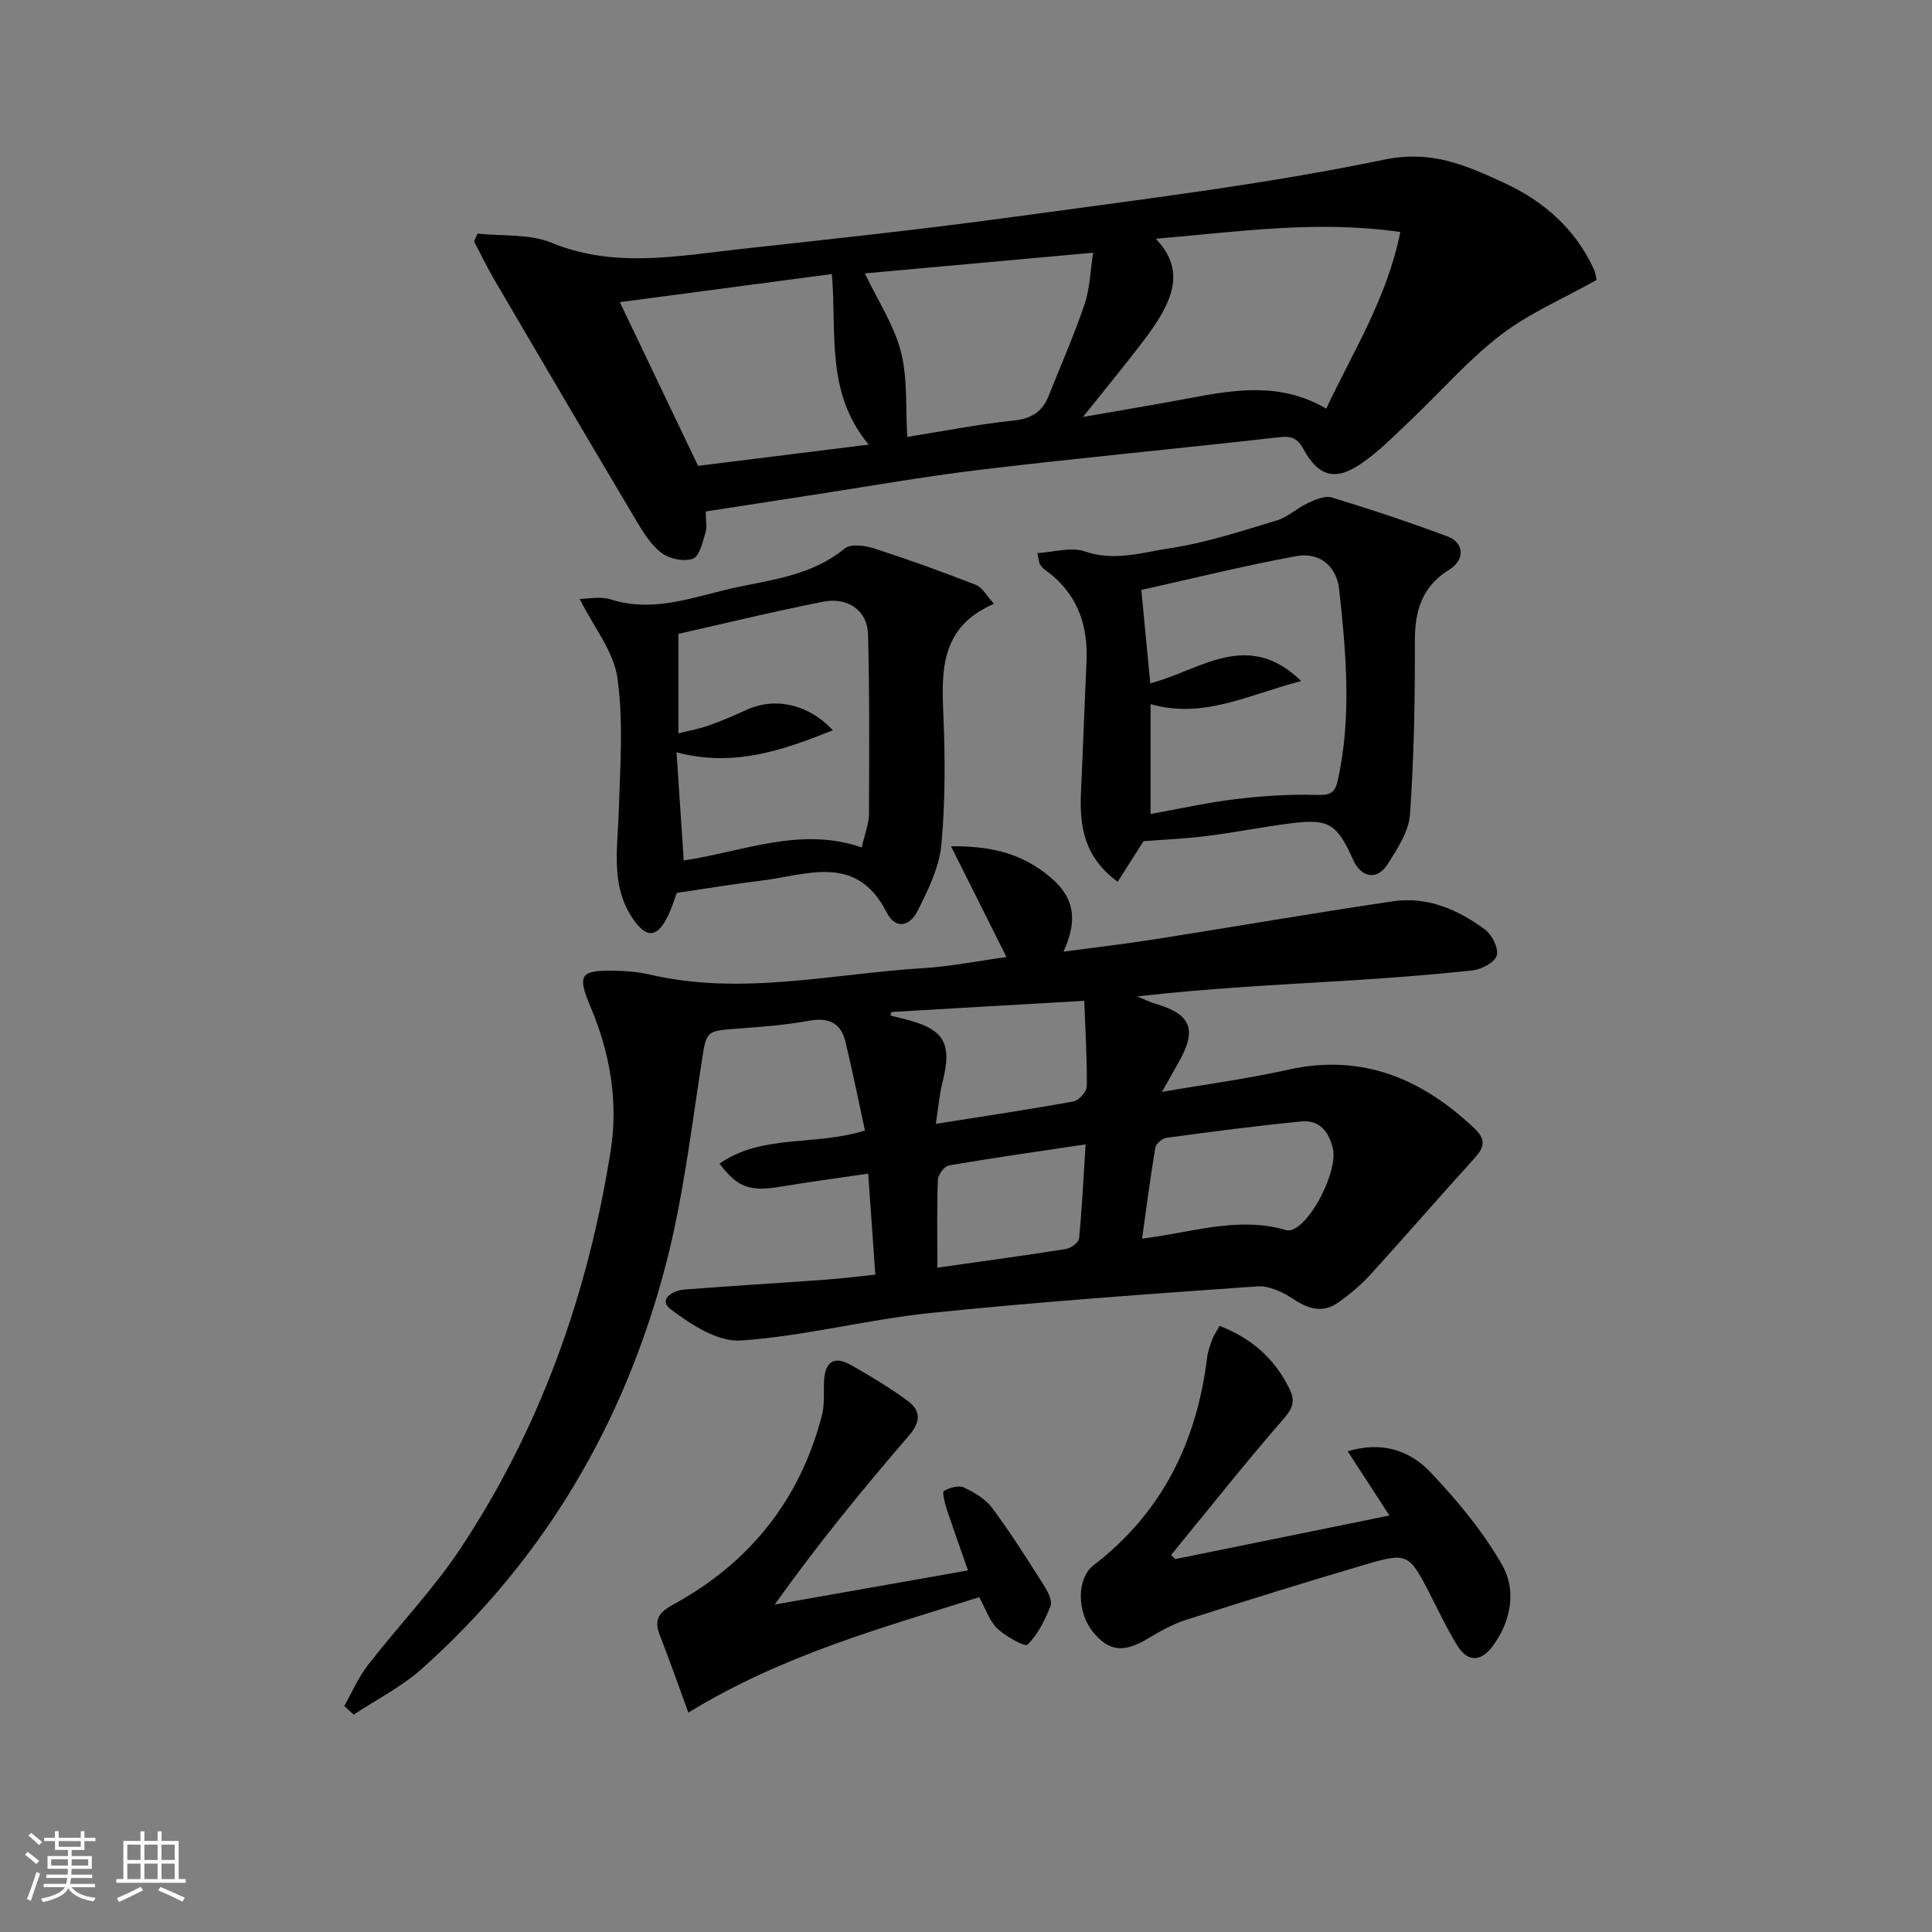 <svg enable-background="new 0 0 400 400" viewBox="0 0 400 400" xmlns="http://www.w3.org/2000/svg"><rect x="0" y="0" width="400" height="400" fill="#808080" stroke="none"/><path d="m5.17 384 .55-.58c.85.61 1.65 1.24 2.4 1.87l-.59.64c-.83-.73-1.62-1.38-2.36-1.93m1.22 9.53-.82-.34c.71-1.76 1.37-3.64 1.98-5.63.24.13.5.25.76.36-.6 1.67-1.24 3.54-1.92 5.61m-.5-13.5.57-.54c.56.44 1.31 1.06 2.26 1.87l-.65.64c-.67-.66-1.4-1.32-2.18-1.97m3.25.46h2.24v-1.36h.77v1.36h4.57v-1.36h.76v1.36h2.28v.69h-2.28v1.84h-2.64v1.26h4.18v2.64h-4.21c0 .45-.02.86-.05 1.21h4.32v.69h-4.38c-.04.34-.1.75-.19 1.22h5.15v.69h-4.82c.87 1.19 2.51 1.92 4.93 2.19-.17.31-.3.57-.37.76-2.77-.49-4.52-1.41-5.26-2.76-.56 1.26-2.3 2.23-5.24 2.9-.12-.24-.26-.48-.43-.72 2.73-.55 4.38-1.34 4.96-2.38h-4.38v-.69h4.65c.1-.38.17-.79.21-1.22h-4.32v-.69h4.4c.03-.34.05-.75.05-1.21h-4.2v-2.64h4.23v-1.26h-2.69v-1.84h-2.24zm1.46 4.46v1.29h3.45c.01-.4.02-.57.01-.53v-.32-.45h-3.46zm1.55-2.59h4.57v-1.19h-4.57zm6.11 2.59h-3.42v.77c-.01.19-.01.37-.02.53h3.44z" fill="#fafbfc"/><path d="m32.63 379.16h.82v1.98h3.54v7.89h1.46v.78h-14.37v-.78h1.46v-7.89h3.54v-1.98h.82v1.98h2.73zm-3.49 11.48.5.73c-1.61.82-3.28 1.63-5 2.42-.13-.27-.28-.55-.44-.82 1.75-.73 3.4-1.5 4.94-2.33m-2.78-5.55h2.73v-3.18h-2.73zm0 3.95h2.73v-3.2h-2.73zm3.54-3.95h2.73v-3.18h-2.73zm0 3.95h2.73v-3.2h-2.73zm7.89 4.68c-1.84-.92-3.51-1.7-5.02-2.32l.45-.73c1.89.8 3.57 1.55 5.04 2.23zm-1.62-11.81h-2.73v3.18h2.73zm-2.73 7.13h2.73v-3.2h-2.73z" fill="#fafbfc"/><g fill="#000001"><path d="m181.23 263.9c-.5-7.1-.96-13.54-1.48-20.91-6.21.92-12.19 1.7-18.14 2.7-6.26 1.05-8.86.25-12.63-4.77 8.86-6.2 19.6-3.57 30.1-6.86-1.31-6.03-2.56-12.26-4.05-18.42-.95-3.91-3.52-5.03-7.54-4.3-4.89.89-9.88 1.26-14.85 1.63-6.73.49-6.37.46-7.48 7.63-2.12 13.76-3.79 27.68-7.28 41.11-8.53 32.8-25.12 61.09-50.55 83.8-4.19 3.74-9.38 6.35-14.11 9.49-.65-.6-1.29-1.2-1.94-1.8 1.61-2.83 2.9-5.9 4.88-8.44 6.31-8.15 13.54-15.66 19.21-24.21 16.58-25.02 26.4-52.8 31.07-82.35 1.6-10.16-.14-20.2-4.19-29.78-2.79-6.6-2.12-7.57 4.95-7.44 2.48.04 5.01.25 7.41.81 18.95 4.4 37.67-.18 56.47-1.34 5.73-.35 11.42-1.5 17.3-2.3-3.73-7.45-7.33-14.63-11.48-22.93 8.75-.12 15.15 1.71 20.84 6.64 4.81 4.17 5.35 8.86 2.44 15.17 6.83-.92 12.98-1.63 19.08-2.59 16.39-2.58 32.75-5.42 49.17-7.84 7.07-1.04 13.42 1.72 19 5.83 1.47 1.08 2.88 3.89 2.46 5.38-.4 1.42-3.14 2.89-4.99 3.09-8.75.96-17.53 1.61-26.32 2.15-14.25.87-28.5 1.56-43.14 3.25 1.34.54 2.65 1.18 4.03 1.59 7.08 2.12 8.36 5.27 4.69 11.8-1.05 1.86-2.09 3.73-3.58 6.37 9.19-1.59 17.68-2.7 26.01-4.57 15.29-3.43 27.64 1.75 38.58 12.03 2.39 2.25 2.32 3.85.18 6.2-7.27 7.98-14.32 16.16-21.59 24.14-1.99 2.19-4.32 4.14-6.74 5.84-3.12 2.19-6.07 1.35-9.18-.71-2.18-1.44-5.08-2.83-7.55-2.66-22.53 1.59-45.08 3.18-67.55 5.5-13.18 1.36-26.18 4.8-39.37 5.71-4.73.33-10.3-3.3-14.49-6.45-2.7-2.02.33-3.91 2.87-4.11 9.78-.75 19.56-1.34 29.34-2.05 3.16-.23 6.29-.63 10.14-1.03zm55.22-7.44c1.35-.2 2.13-.32 2.91-.43 8.96-1.36 17.84-4.06 27.01-1.32.42.12.99-.02 1.41-.21 4.05-1.81 9.18-12.22 8.19-16.66-.77-3.44-2.77-6.01-6.45-5.66-9.38.89-18.72 2.14-28.05 3.4-.86.12-2.13 1.22-2.27 2.02-1.03 6.12-1.83 12.29-2.75 18.86zm-51.88-46.94c-.08.24-.16.49-.24.73 1.07.27 2.15.53 3.22.81 7.98 2.05 9.62 4.95 7.59 12.98-.62 2.44-.82 4.98-1.39 8.64 10.3-1.63 19.44-2.99 28.51-4.64 1.11-.2 2.73-2.03 2.75-3.11.07-5.85-.3-11.7-.53-17.72-14.15.8-27.03 1.56-39.91 2.31zm9.5 52.94c9.34-1.33 18-2.5 26.64-3.87 1.03-.16 2.61-1.35 2.7-2.19.61-6.18.9-12.39 1.35-19.47-9.8 1.47-19.08 2.78-28.31 4.36-.93.16-2.23 1.92-2.27 2.98-.22 5.78-.11 11.57-.11 18.19z"/><path d="m330.55 57.96c-7.05 3.96-14.06 6.94-19.9 11.44-6.8 5.24-12.52 11.86-18.8 17.8-3.25 3.08-6.43 6.34-10.11 8.84-5.28 3.59-8.75 2.62-11.85-3.01-1.27-2.3-2.47-2.8-5.04-2.51-20.46 2.32-40.97 4.24-61.42 6.68-12.02 1.43-23.96 3.56-35.94 5.39-7.02 1.07-14.04 2.17-21.37 3.3 0 1.86.3 3.25-.07 4.44-.6 1.94-1.21 4.82-2.57 5.33-1.8.68-4.77.09-6.4-1.1-2.17-1.59-3.79-4.14-5.21-6.54-9.85-16.56-19.61-33.18-29.35-49.8-1.57-2.67-2.91-5.48-4.36-8.22.23-.54.47-1.09.7-1.63 5.12.55 10.69 0 15.26 1.87 13.1 5.38 26.17 2.75 39.28 1.31 18.99-2.08 37.99-4.11 56.92-6.71 25.48-3.5 51.09-6.57 76.24-11.78 9.9-2.05 16.99 1.19 24.74 4.75 8.19 3.76 14.83 9.49 18.68 17.92.36.72.42 1.58.57 2.23zm-91.26-8.53c5.43 5.63 3.95 11.05.77 16.34-1.53 2.55-3.39 4.92-5.23 7.27-3.22 4.13-6.53 8.18-10.62 13.29 8.25-1.45 15.11-2.58 21.93-3.87 9.54-1.8 19.04-3.39 28.44 2.15 5.59-11.88 12.61-22.92 15.34-36.57-17.25-2.5-33.45-.06-50.63 1.39zm-110.96 13.13c5.59 11.7 10.85 22.69 16.2 33.89 11.76-1.47 23.18-2.89 35.33-4.4-9-10.76-6.58-23.2-7.63-35.31-14.67 1.95-28.77 3.81-43.9 5.82zm50.73-5.96c2.75 5.77 6.07 10.76 7.47 16.24 1.42 5.57.94 11.62 1.31 17.62 7.35-1.17 14.68-2.62 22.09-3.4 3.67-.38 5.88-1.84 7.17-5.08 2.52-6.32 5.27-12.56 7.45-18.99 1.11-3.28 1.19-6.92 1.77-10.67-16.44 1.49-31.95 2.9-47.26 4.28z"/><path d="m236.75 174.16c-1.71 2.68-3.42 5.38-5.34 8.4-7.03-5.12-7.93-11.61-7.6-18.63.42-8.97.72-17.94 1.14-26.91.37-7.85-2.05-14.39-8.63-19.08-.4-.28-.73-.69-1.01-1.1-.17-.25-.16-.63-.54-2.33 3.42-.19 7-1.33 9.84-.34 6.13 2.12 11.92.19 17.64-.67 7.49-1.13 14.81-3.56 22.1-5.75 2.27-.68 4.17-2.54 6.38-3.56 1.55-.71 3.56-1.63 4.98-1.2 8.08 2.46 16.11 5.13 24.02 8.09 3.43 1.28 3.6 4.85.33 6.86-5.68 3.5-7.15 8.52-7.13 14.84.04 11.95-.17 23.93-1.01 35.84-.25 3.54-2.61 7.12-4.62 10.3-2.17 3.42-5.47 2.82-7.15-.91-3.38-7.5-4.99-8.54-12.89-7.55-5.75.72-11.45 1.88-17.21 2.6-4.38.57-8.82.75-13.3 1.1zm1.47-5.63c6.22-1.12 11.85-2.39 17.54-3.07 5.5-.66 11.08-1.04 16.6-.89 2.63.07 3.95-.05 4.58-2.87 2.96-13.22 1.75-26.48.32-39.7-.52-4.77-4.07-7.74-8.82-6.87-10.82 1.98-21.51 4.65-32.14 7.01.67 7.02 1.25 13.03 1.85 19.34 10.38-2.71 20.12-11.32 31.25-.47-10.74 2.73-20.09 7.92-31.18 4.78z"/><path d="m120.01 124c1.68 0 4.25-.59 6.42.1 9.17 2.92 17.66-.73 26.24-2.54 7.69-1.61 15.71-2.62 22.23-8.01 1.24-1.02 4.24-.6 6.15.02 7.08 2.29 14.09 4.83 21.03 7.53 1.29.5 2.12 2.17 3.72 3.91-10.74 4.61-10.92 13.19-10.51 22.43.4 9.13.45 18.34-.39 27.42-.44 4.73-2.76 9.43-4.95 13.79-1.45 2.89-4.43 4.1-6.42.18-6.21-12.22-16.51-7.65-25.95-6.5-5.55.67-11.06 1.6-17.45 2.54-.48 1.21-1.15 3.59-2.32 5.68-1.95 3.47-3.96 3.49-6.37.24-5.13-6.93-3.58-14.81-3.34-22.59.28-9.27 1.01-18.68-.26-27.78-.76-5.54-4.93-10.62-7.83-16.42zm58.41 51.45c.68-3.03 1.48-4.95 1.49-6.88.06-12.43.13-24.87-.19-37.3-.12-4.77-4.13-7.69-9.21-6.7-10.17 1.98-20.24 4.46-30.05 6.66v20.6c2.36-.59 4.32-.93 6.17-1.59 2.65-.94 5.26-2.03 7.81-3.22 5.93-2.75 12.81-1.34 18 4.17-10.39 4.16-20.54 7.71-32.37 4.57.51 7.7.98 14.73 1.49 22.4 12.4-1.88 24.13-7.09 36.86-2.71z"/><path d="m243.34 322.79c14.52-2.96 29.04-5.91 44.33-9.02-3.06-4.71-5.73-8.82-8.64-13.29 6.89-2.12 12.79-.26 17.09 4.28 5.55 5.86 10.87 12.24 14.86 19.21 3.04 5.32 1.9 11.69-1.99 16.92-2.34 3.14-5.11 3.28-7.22-.11-2.27-3.65-4.07-7.58-6.05-11.4-3.91-7.55-4.49-7.97-12.55-5.6-12.58 3.7-25.11 7.59-37.6 11.59-2.82.9-5.49 2.42-8.05 3.95-4.94 2.94-8 2.6-11.33-1.57-3.2-4.01-3.32-10.96.24-13.7 14.19-10.89 21.34-25.53 23.49-42.96.16-1.3.62-2.59 1.09-3.83.34-.9.93-1.72 1.49-2.74 6.66 2.54 11.46 6.83 14.51 13.11 1.13 2.33.73 3.83-1.15 6-8.04 9.24-15.64 18.85-23.41 28.33.3.27.6.55.89.83z"/><path d="m142.52 354.57c-2.09-5.7-3.93-10.94-5.95-16.12-1.22-3.14-.09-4.67 2.76-6.22 15.83-8.62 26.27-21.63 30.83-39.15.57-2.18.37-4.56.44-6.86.14-4.29 2.03-5.62 5.62-3.59 4.03 2.28 8.03 4.7 11.75 7.44 2.71 2 2.67 4.31.22 7.15-9.62 11.16-18.95 22.56-27.8 34.99 13.08-2.31 26.16-4.62 40.03-7.07-1.62-4.63-3.11-8.77-4.49-12.94-.38-1.17-.88-3.3-.49-3.52 1.17-.67 3.04-1.22 4.12-.71 2.18 1.02 4.51 2.4 5.9 4.28 3.84 5.19 7.3 10.67 10.76 16.13.77 1.21 1.69 3.08 1.27 4.15-1.14 2.88-2.6 5.86-4.75 7.96-.55.54-4.5-1.67-6.24-3.31-1.61-1.51-2.35-3.94-3.77-6.5-20.1 6.37-40.58 11.89-60.21 23.89z"/></g></svg>